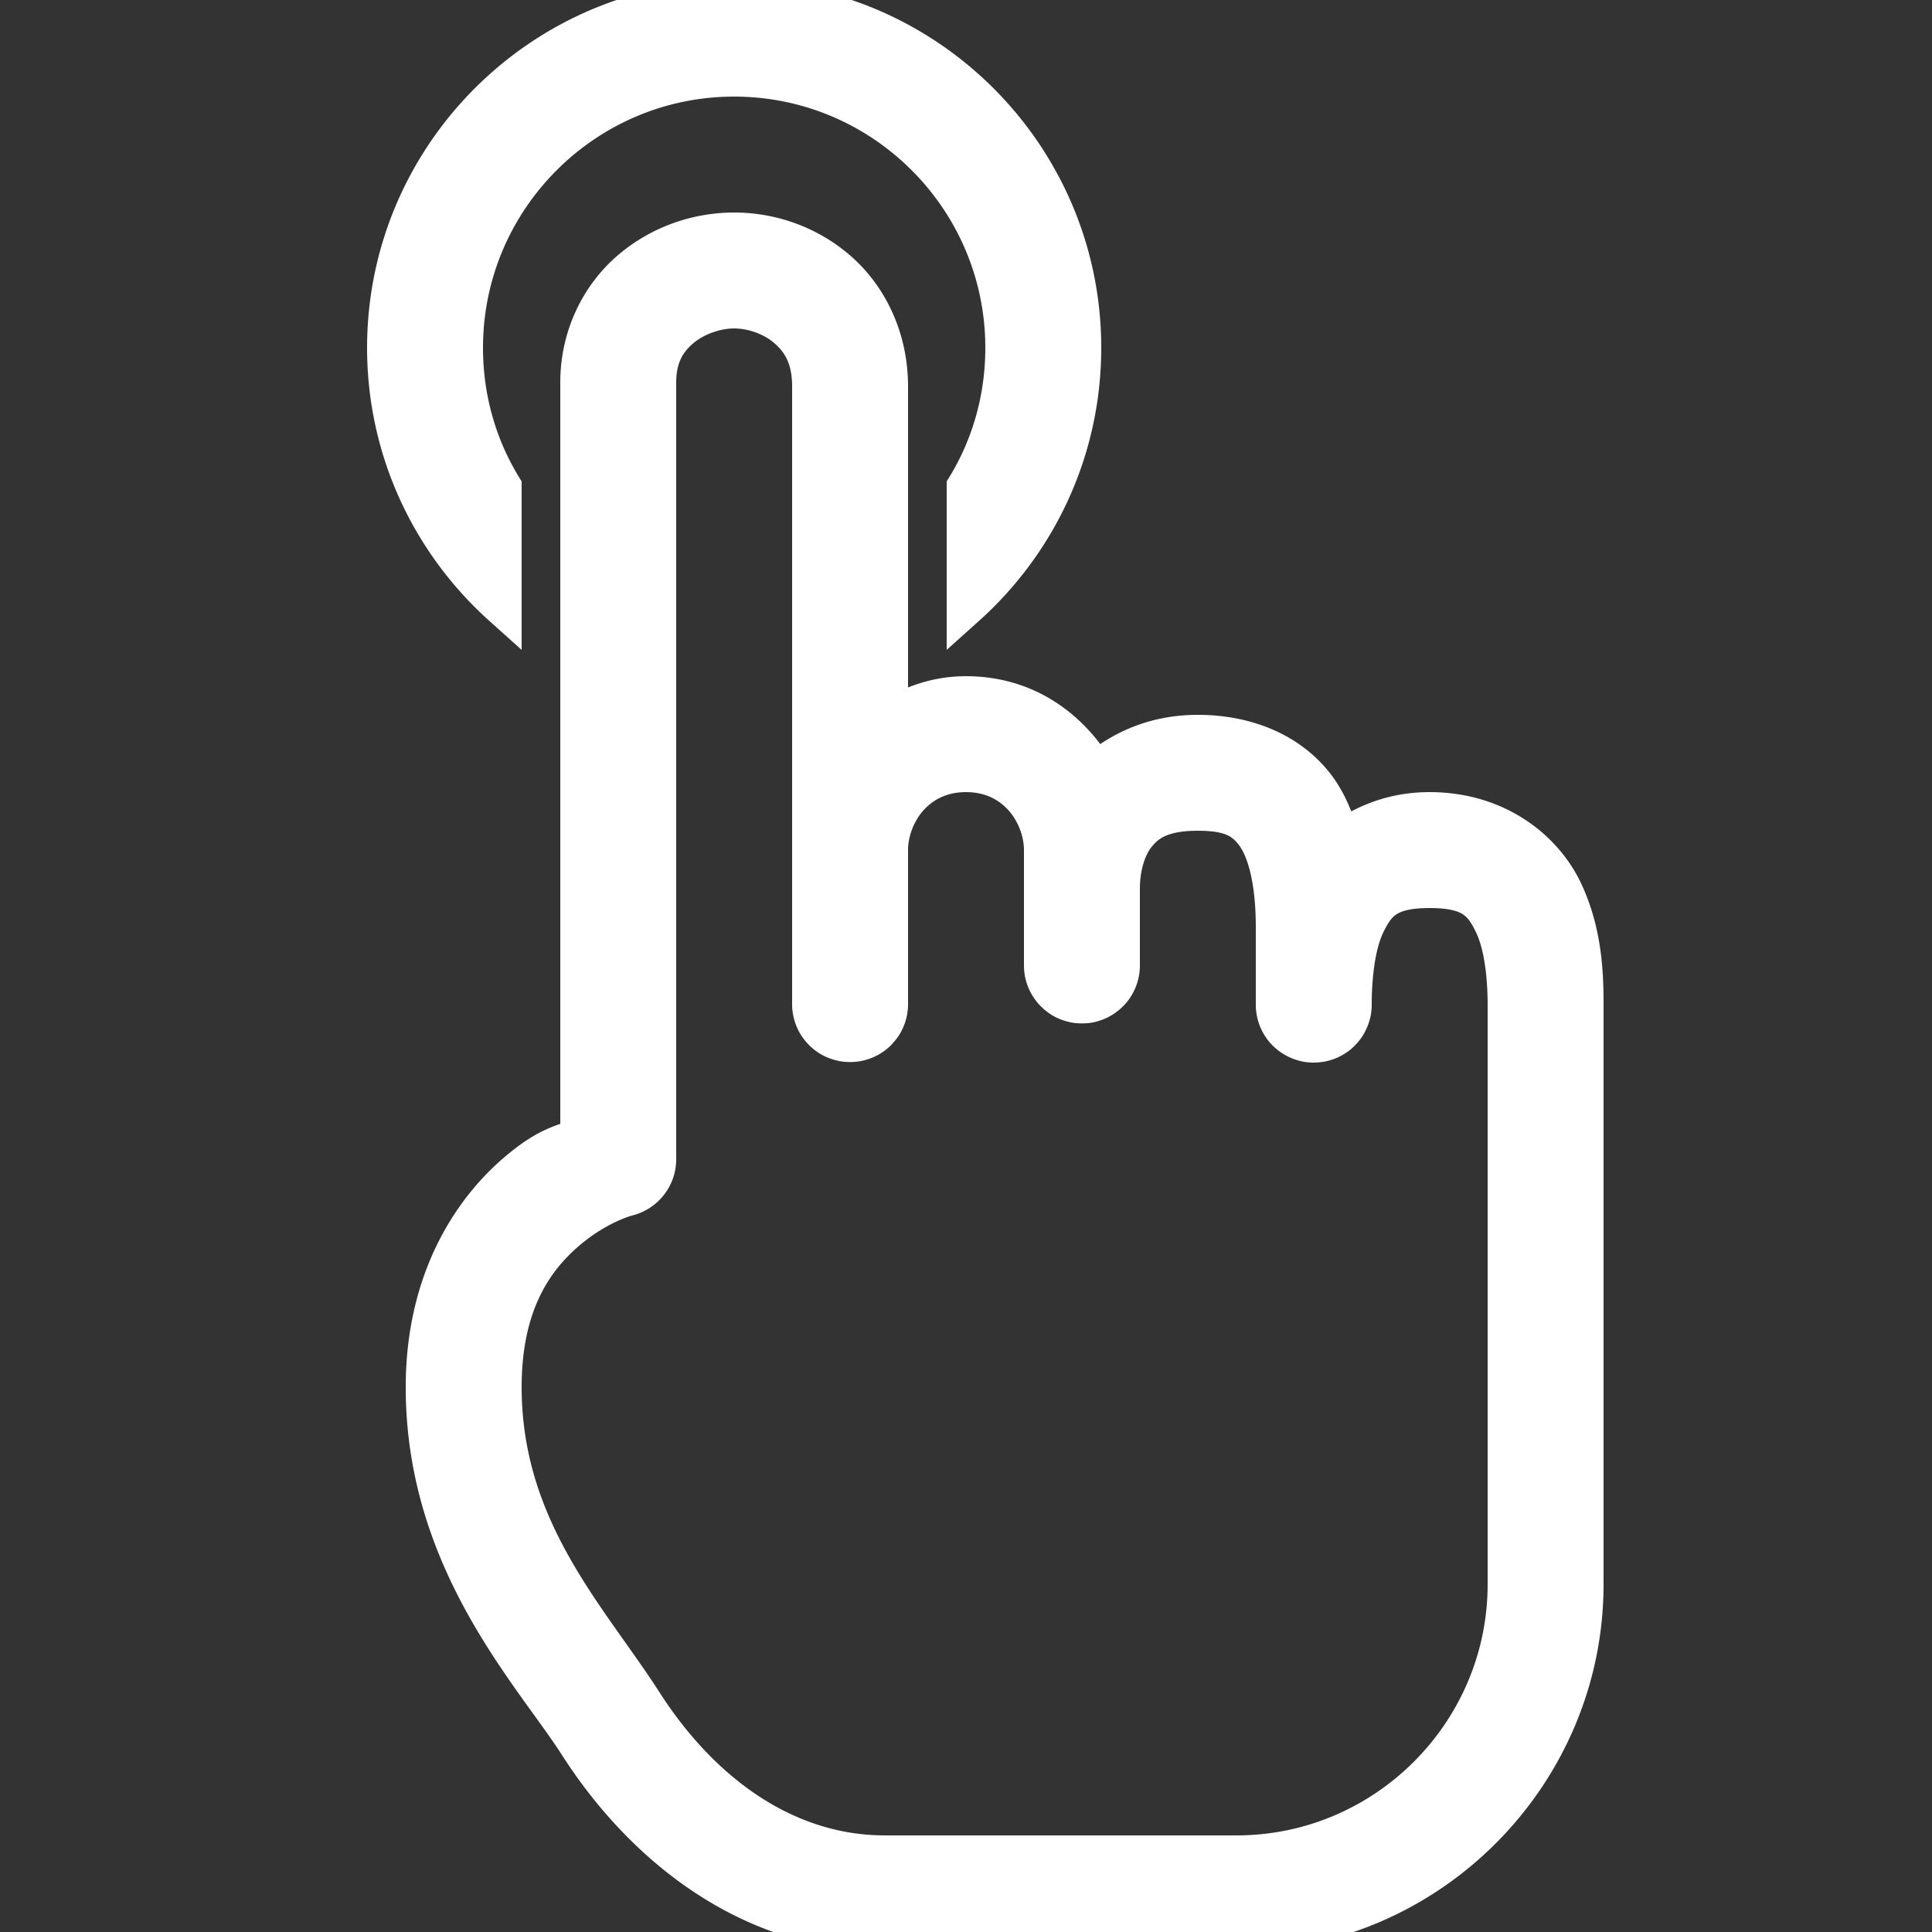 <svg xmlns="http://www.w3.org/2000/svg" viewBox="0 0 50 50" fill="#FFFFFF" ><rect x="0" y="0" width="50" height="50" fill="#333333" stroke="none"/>  <path d="M 19 0 C 14.04 0 10 4.04 10 9 C 10 11.66 11.16 14.049 13 15.699 L 13 12.6 C 12.36 11.55 12 10.32 12 9 C 12 5.14 15.14 2 19 2 C 22.86 2 26 5.14 26 9 C 26 10.32 25.64 11.55 25 12.6 L 25 15.699 C 26.84 14.049 28 11.66 28 9 C 28 4.04 23.96 0 19 0 z M 19 6 C 18.062 6 17.102 6.319 16.328 6.975 C 15.555 7.63 15 8.67 15 9.9 L 15 29.445 C 14.556 29.606 14.155 29.659 13.348 30.355 C 12.17 31.371 11 33.178 11 35.9 C 11 40.41 13.786 43.31 14.957 45.139 C 16.703 47.865 19.484 50 22.9 50 L 32 50 C 36.945 50 41 45.945 41 41 L 41 26 C 41 25.252 40.973 24.12 40.449 23.039 C 39.925 21.958 38.71 21 37 21 C 36.058 21 35.308 21.316 34.699 21.758 C 34.547 21.233 34.354 20.744 34.043 20.34 C 33.339 19.425 32.2 19 31 19 C 29.883 19 29.018 19.41 28.355 19.973 C 27.694 18.868 26.563 18 25 18 C 24.221 18 23.575 18.254 23 18.6 L 23 10 C 23 8.733 22.457 7.67 21.682 6.996 C 20.906 6.322 19.938 6 19 6 z M 19 8 C 19.462 8 19.995 8.178 20.369 8.504 C 20.744 8.83 21 9.267 21 10 L 21 22 L 21 26 A 1 1 0 0 0 21.006 26.1 A 1 1 0 0 0 21.084 26.389 A 1 1 0 0 0 21.129 26.479 A 1 1 0 0 0 21.244 26.641 A 1 1 0 0 0 21.312 26.713 A 1 1 0 0 0 21.471 26.836 A 1 1 0 0 0 21.746 26.953 A 1 1 0 0 0 22.336 26.928 A 1 1 0 0 0 22.43 26.889 A 1 1 0 0 0 22.678 26.723 A 1 1 0 0 0 22.746 26.65 A 1 1 0 0 0 22.811 26.572 A 1 1 0 0 0 22.975 26.211 A 1 1 0 0 0 22.992 26.113 A 1 1 0 0 0 23 26.014 A 1 1 0 0 0 23 26 L 23 22 C 23 21.124 23.661 20 25 20 C 26.339 20 27 21.124 27 22 L 27 23 L 27 25 A 1 1 0 0 0 27.006 25.1 A 1 1 0 0 0 27.023 25.199 A 1 1 0 0 0 27.389 25.777 A 1 1 0 0 0 27.471 25.836 A 1 1 0 0 0 27.746 25.953 A 1 1 0 0 0 27.844 25.975 A 1 1 0 0 0 28.043 25.984 A 1 1 0 0 0 28.143 25.977 A 1 1 0 0 0 28.24 25.957 A 1 1 0 0 0 28.43 25.889 A 1 1 0 0 0 28.6 25.785 A 1 1 0 0 0 28.811 25.572 A 1 1 0 0 0 28.91 25.4 A 1 1 0 0 0 28.992 25.113 A 1 1 0 0 0 29 25.014 A 1 1 0 0 0 29 25 L 29 23 C 29 22.467 29.142 21.942 29.416 21.602 C 29.69 21.261 30.082 21 31 21 C 31.8 21 32.161 21.176 32.457 21.561 C 32.753 21.945 33 22.719 33 24 L 33 26 A 1 1 0 0 0 33.02 26.199 A 1 1 0 0 0 33.234 26.645 A 1 1 0 0 0 33.303 26.717 A 1 1 0 0 0 33.379 26.783 A 1 1 0 0 0 33.639 26.932 A 1 1 0 0 0 33.732 26.963 A 1 1 0 0 0 33.83 26.986 A 1 1 0 0 0 34 27 A 1 1 0 0 0 34.1 26.994 A 1 1 0 0 0 34.199 26.98 A 1 1 0 0 0 34.645 26.766 A 1 1 0 0 0 34.717 26.697 A 1 1 0 0 0 34.783 26.621 A 1 1 0 0 0 34.842 26.541 A 1 1 0 0 0 34.891 26.453 A 1 1 0 0 0 34.932 26.361 A 1 1 0 0 0 34.986 26.17 A 1 1 0 0 0 35 26 C 35 25.348 35.074 24.481 35.35 23.912 C 35.625 23.343 35.91 23 37 23 C 38.09 23 38.375 23.343 38.65 23.912 C 38.926 24.481 39 25.348 39 26 L 39 41 C 39 44.855 35.855 48 32 48 L 22.9 48 C 20.317 48 18.129 46.382 16.643 44.061 C 15.254 41.891 13 39.591 13 35.9 C 13 33.722 13.83 32.579 14.652 31.869 C 15.475 31.16 16.242 30.971 16.242 30.971 A 1 1 0 0 0 17 30 L 17 9.9 C 17 9.231 17.245 8.819 17.621 8.5 C 17.998 8.181 18.538 8 19 8 z" stroke="#FFFFFF"></path></svg>